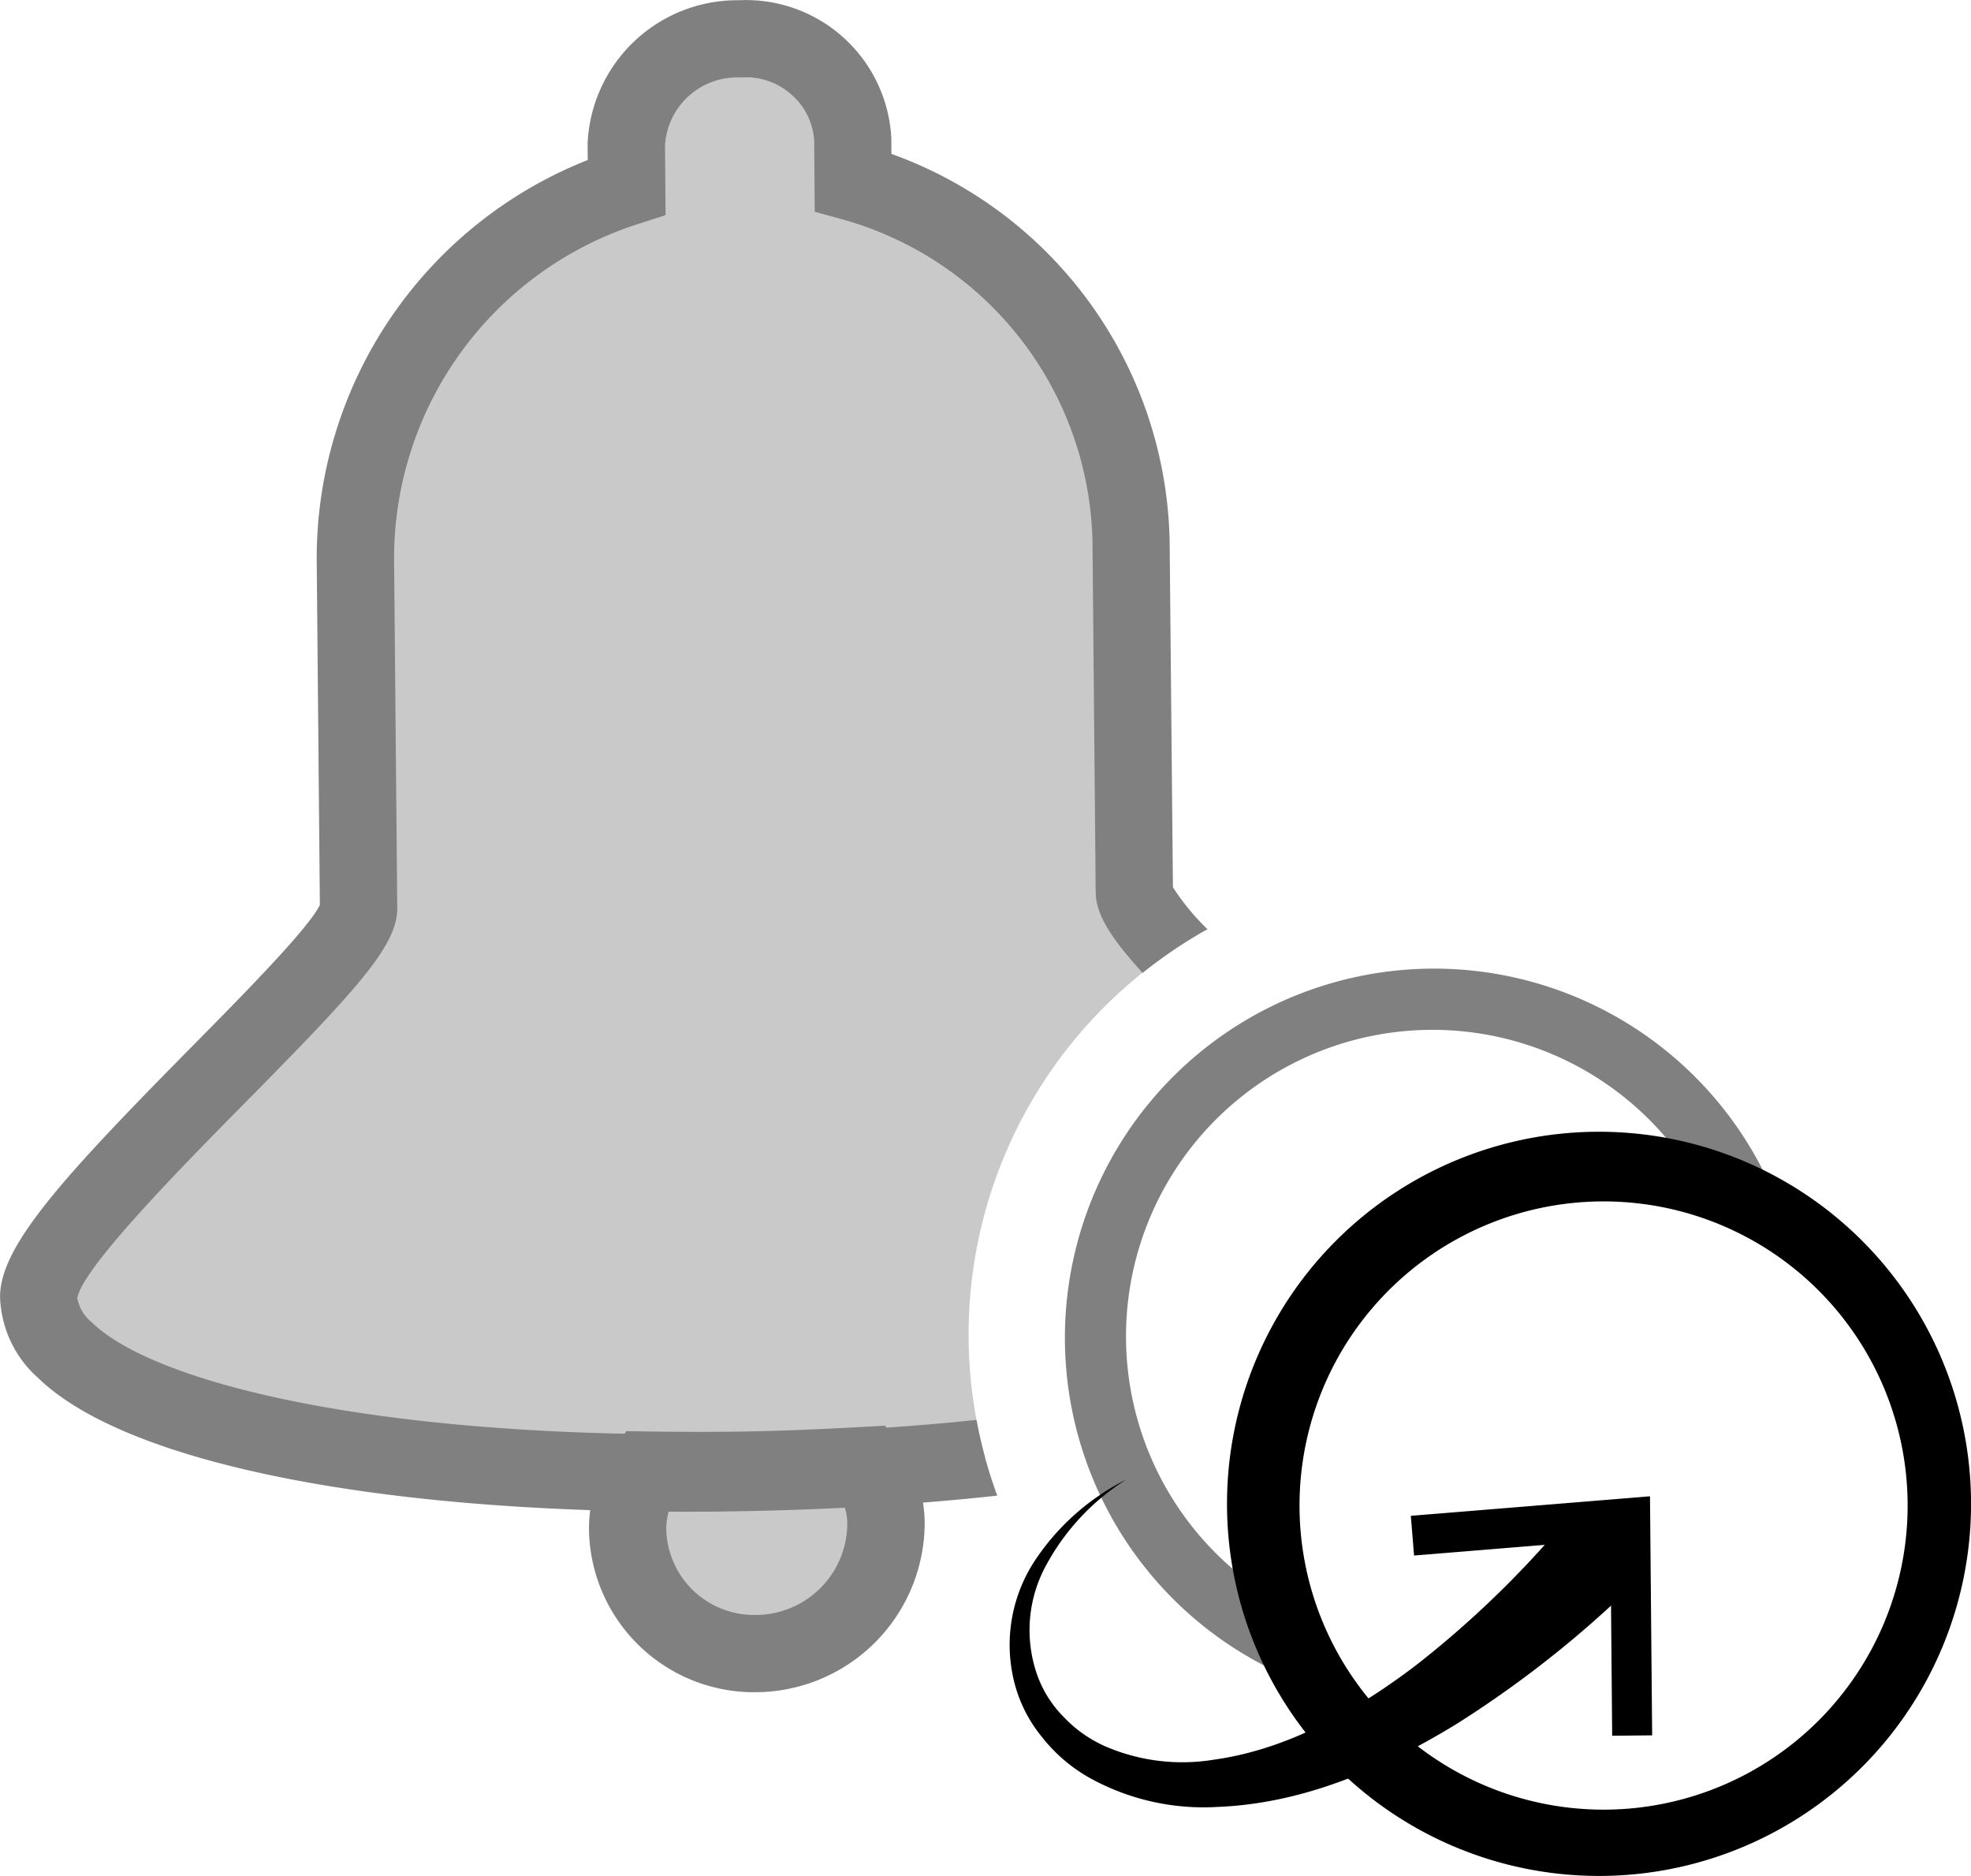 <svg xmlns="http://www.w3.org/2000/svg" width="106.9" height="101.723" viewBox="0 0 106.9 101.723"><defs><style>.a{fill:#c9c9c9;}.b{fill:gray;}</style></defs><g transform="translate(-746 -3939)"><path class="a" d="M2438,1204.183a25.125,25.125,0,0,1,11.124-20.879c-1.3-1.41-2.136-2.527-2.142-3.145l-.173-18.982a20.552,20.552,0,0,0-15.076-19.494l-.017-2.306a5.8,5.8,0,0,0-6.1-5.472h-.085a5.985,5.985,0,0,0-6.094,5.734l.018,2.306a21.19,21.19,0,0,0-14.712,20.135l.173,18.982c.026,2.858-17.38,17.068-17.346,21.066.05,5.711,15.416,10.007,38.662,9.509,4.551-.1,8.791-.369,12.675-.781A25.149,25.149,0,0,1,2438,1204.183Z" transform="translate(-1639.467 2807.201)"/><g transform="translate(777.943 3991.519)"><g transform="translate(0 24.793)"><path class="a" d="M2424.8,1208.752c-2.06.044-4.039.036-5.974.007a5.542,5.542,0,0,0-1.011,3.2,6.855,6.855,0,0,0,6.959,6.745h.1a7.059,7.059,0,0,0,6.948-7.047,5.373,5.373,0,0,0-1.067-3.155C2428.844,1208.611,2426.87,1208.706,2424.8,1208.752Z" transform="translate(-2415.722 -1206.351)"/><path class="b" d="M2424.737,1220.9a8.958,8.958,0,0,1-8.918-8.81,7.642,7.642,0,0,1,1.394-4.442l.638-.907,1.107.017c2.244.033,4.118.03,5.9-.007,2.137-.047,4.179-.15,5.893-.243l1.122-.062.671.9a7.408,7.408,0,0,1,1.483,4.385,9.2,9.2,0,0,1-9.011,9.165h-.275Zm-4.553-9.934a3.478,3.478,0,0,0-.174,1.09,4.76,4.76,0,0,0,4.758,4.652h.211a4.979,4.979,0,0,0,4.851-4.955,3.132,3.132,0,0,0-.171-.988c-1.441.073-3.044.143-4.713.179h0C2423.466,1210.979,2421.93,1210.985,2420.184,1210.969Z" transform="translate(-2415.818 -1206.45)"/></g><g transform="translate(22.813)"><g transform="translate(2.997)"><path class="b" d="M2452.014,1219.961a20.018,20.018,0,1,1,26.746-26.276l-3.144,1.388a16.624,16.624,0,1,0-22.166,21.775Z" transform="translate(-2440.446 -1181.793)"/></g><g transform="translate(0 9.201)"><path d="M2468.963,1230.576a20.177,20.177,0,1,1,.071,0Zm.252-36.577a16.491,16.491,0,1,0,.061,0Z" transform="translate(-2437.029 -1190.573)"/><g transform="translate(0 18.517)"><path d="M2443.9,1208.241a12.536,12.536,0,0,0-4.311,4.6,7.321,7.321,0,0,0-.55,5.858,6.173,6.173,0,0,0,1.524,2.451,6.933,6.933,0,0,0,2.372,1.617,10.54,10.54,0,0,0,5.748.653c3.95-.549,7.627-2.608,10.879-5.067a53.818,53.818,0,0,0,8.834-8.68l3.81,3.465a58.227,58.227,0,0,1-10.462,8.4c-3.834,2.329-8.15,4.253-12.852,4.445a12.758,12.758,0,0,1-6.831-1.5,8.67,8.67,0,0,1-2.714-2.283,7.616,7.616,0,0,1-1.548-3.149,8.306,8.306,0,0,1,1.232-6.534A12.87,12.87,0,0,1,2443.9,1208.241Z" transform="translate(-2437.585 -1208.241)"/><g transform="translate(21.762 0.899)"><path d="M2471.439,1222.062l-2.168.022-.094-10.645-10.651.872-.175-2.154,12.971-1.058Z" transform="translate(-2458.35 -1209.099)"/></g></g></g></g></g><path class="b" d="M2438.524,1208.89c-3.836.4-7.952.655-12.248.747-19.935.42-32.314-2.719-35.722-6.026a2.219,2.219,0,0,1-.8-1.33c.288-1.667,5.838-7.286,9.155-10.644,6.086-6.159,8.214-8.494,8.2-10.5l-.173-18.959a19.042,19.042,0,0,1,13.258-18.144l1.467-.472-.03-3.788a3.916,3.916,0,0,1,3.886-3.681h.178l.134,0a3.7,3.7,0,0,1,2.67.939,3.622,3.622,0,0,1,1.222,2.456l.031,3.888,1.526.421a18.552,18.552,0,0,1,13.538,17.493l.173,18.982h0c.012,1.162.744,2.405,2.546,4.377a25.186,25.186,0,0,1,3.517-2.367,12.989,12.989,0,0,1-1.873-2.273L2449,1161.24a22.787,22.787,0,0,0-15.09-21l-.006-.879a7.894,7.894,0,0,0-8.243-7.454h-.151a8.133,8.133,0,0,0-8.077,7.743l0,.052.007.87a23.228,23.228,0,0,0-14.7,21.625l.171,18.765c-.582,1.25-4.27,4.983-6.984,7.73-7.06,7.148-10.383,10.814-10.36,13.552a6.113,6.113,0,0,0,2.071,4.377c4.677,4.538,17.965,7.248,35.124,7.247q1.778,0,3.608-.039c4.713-.1,9.162-.384,13.281-.833A25.122,25.122,0,0,1,2438.524,1208.89Z" transform="translate(-1639.563 2807.105)"/></g></svg>